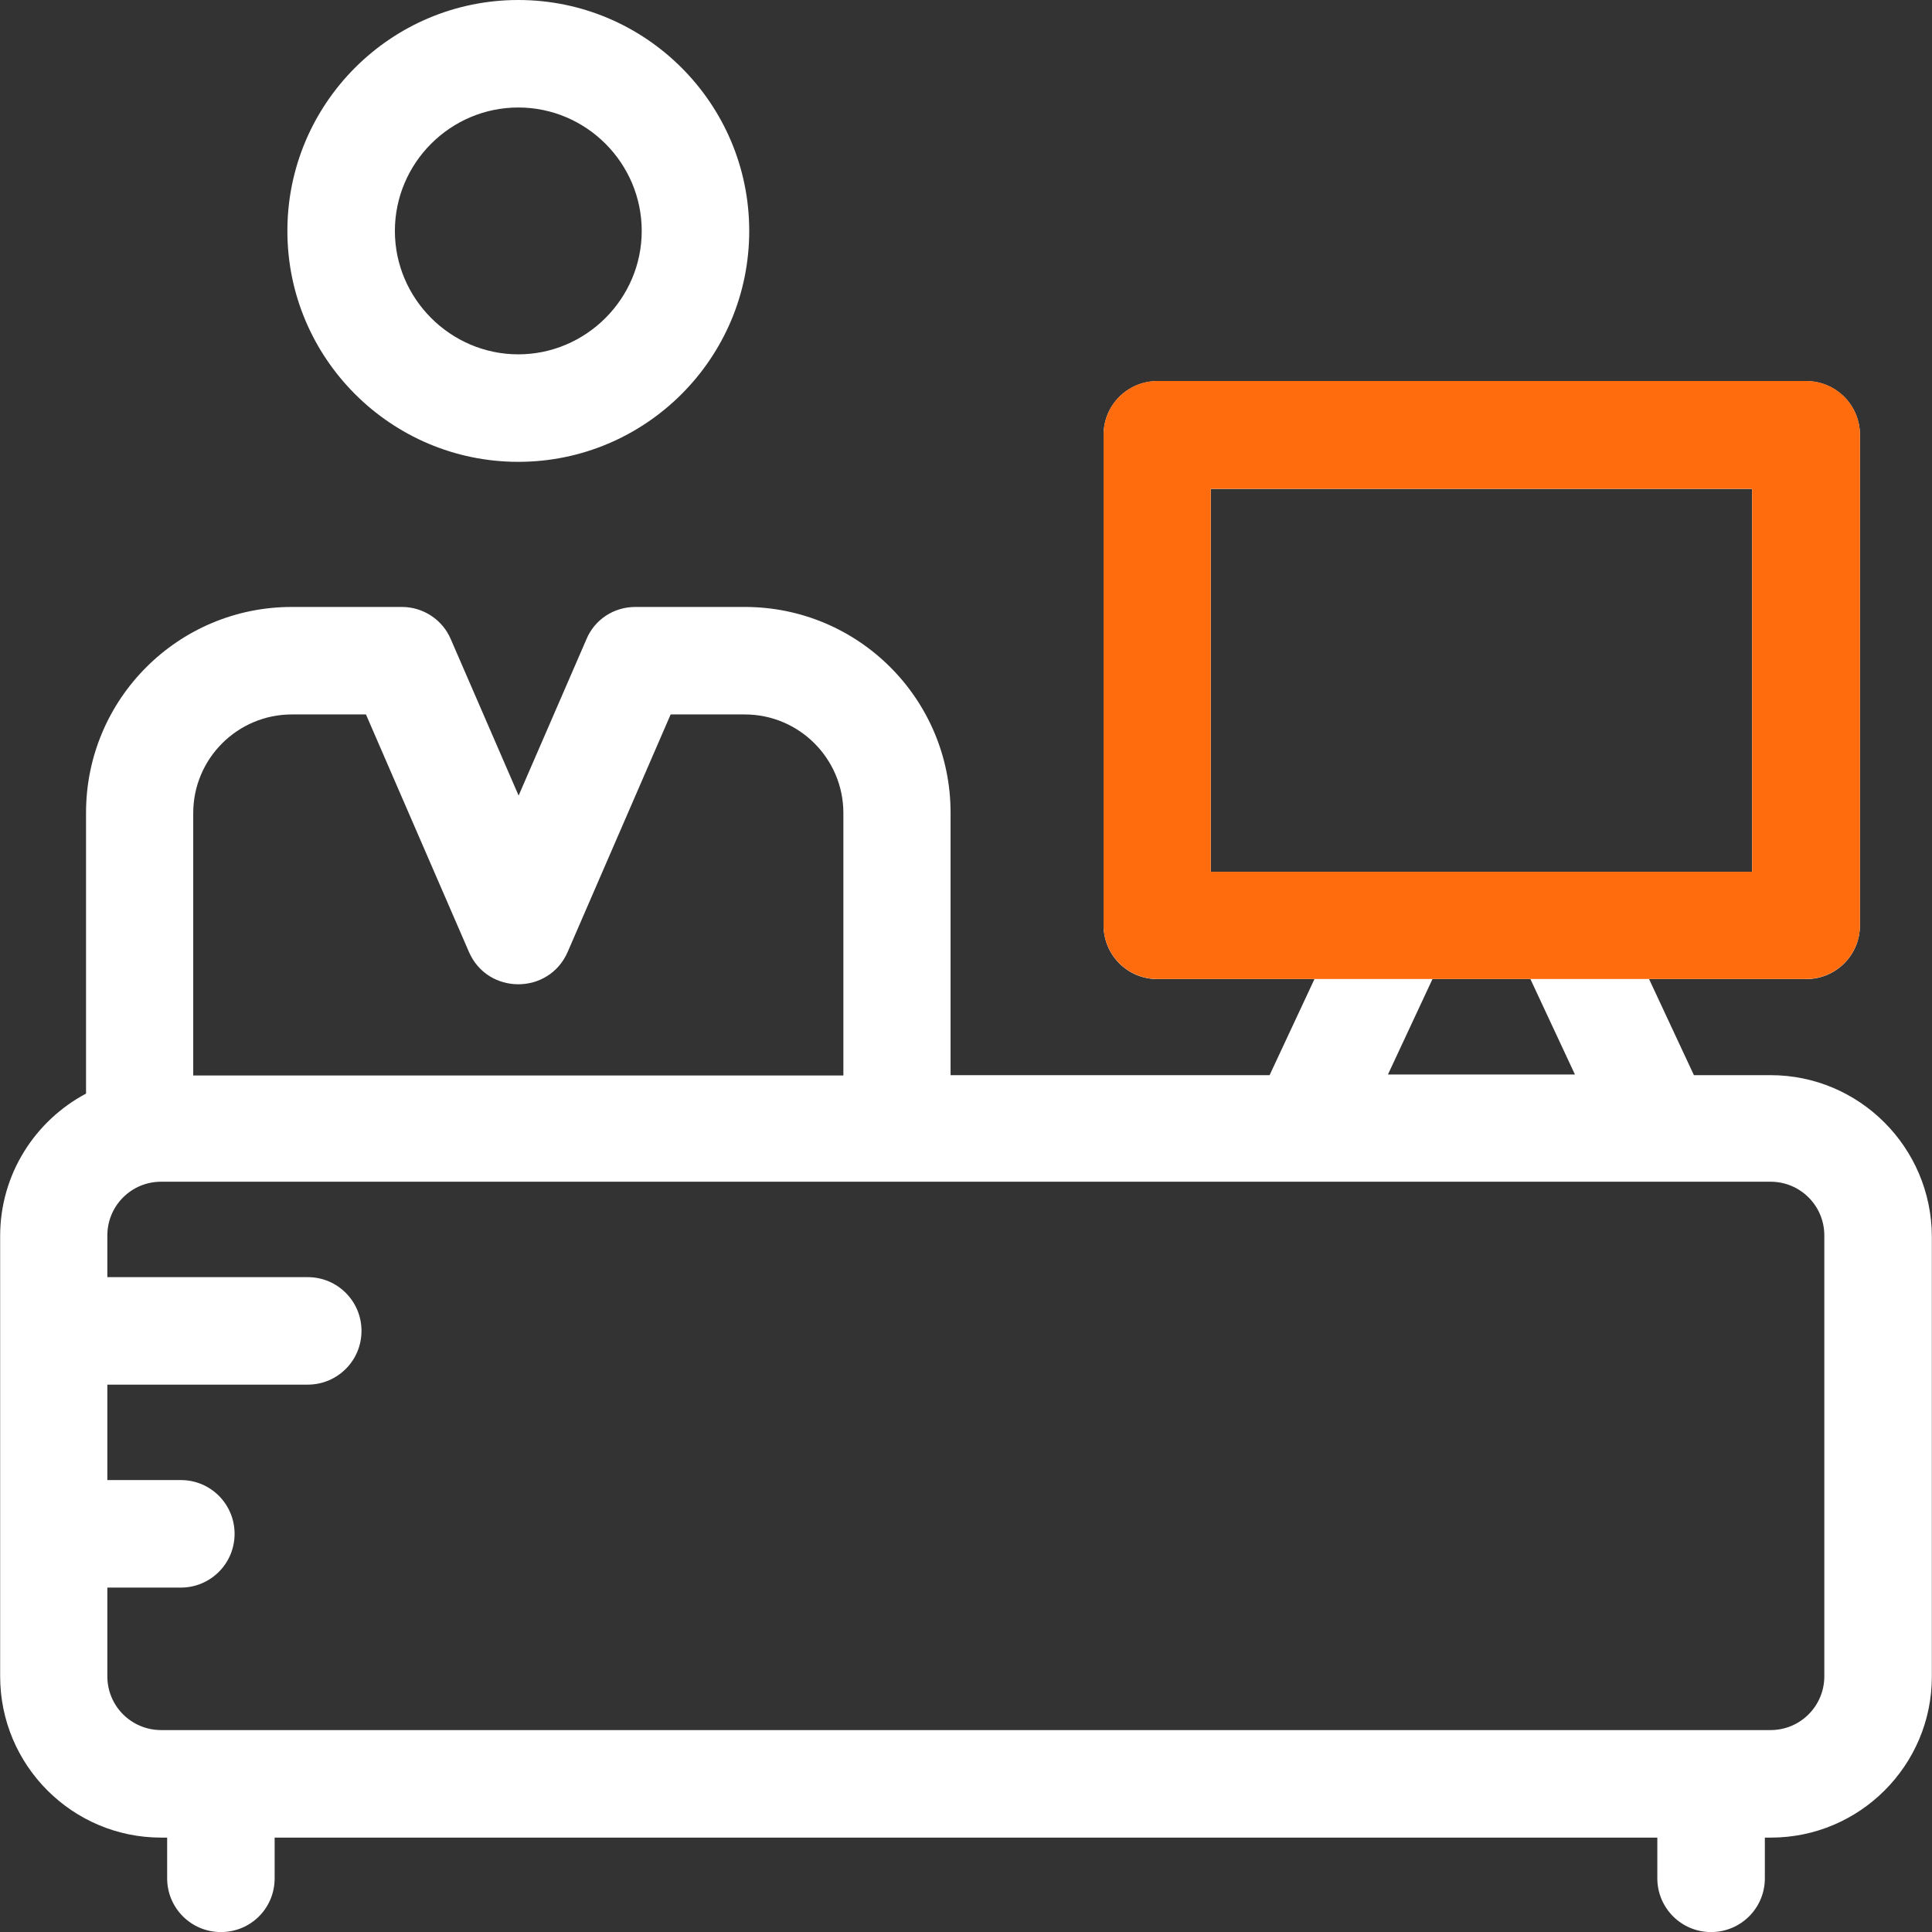 <svg width="64" height="64" viewBox="0 0 64 64" fill="none" xmlns="http://www.w3.org/2000/svg">
<rect x="0" y="0" width="64" height="64" fill="#333333" stroke="none"/>
<path d="M17.169 15.299C21.384 15.299 24.819 11.875 24.819 7.65C24.819 3.425 21.384 0 17.169 0C12.955 0 9.52 3.424 9.52 7.65C9.52 11.875 12.955 15.299 17.169 15.299ZM17.169 3.561C19.424 3.561 21.258 5.405 21.258 7.65C21.258 9.894 19.414 11.738 17.169 11.738C14.925 11.738 13.081 9.894 13.081 7.65C13.081 5.405 14.915 3.561 17.169 3.561Z" fill="white"/>
<path d="M58.653 35.616H56.113L54.628 32.434H59.833C60.813 32.434 61.613 31.644 61.613 30.653V14.406C61.613 13.426 60.823 12.625 59.833 12.625H38.338C37.358 12.625 36.557 13.415 36.557 14.406V30.653C36.557 31.633 37.347 32.434 38.338 32.434H43.543L42.057 35.616H31.489V26.923C31.489 23.162 28.444 20.106 24.672 20.106H21.047C20.341 20.106 19.698 20.517 19.424 21.181L17.18 26.354L14.936 21.181C14.662 20.528 14.019 20.106 13.313 20.106H9.667C5.906 20.106 2.85 23.151 2.85 26.923V36.227C1.164 37.123 0.005 38.893 0.005 40.947V55.53C0.005 58.481 2.397 60.873 5.337 60.873H5.537V62.221C5.537 63.201 6.327 64.002 7.318 64.002C8.308 64.002 9.098 63.212 9.098 62.221V60.873H54.901V62.221C54.901 63.201 55.692 64.002 56.682 64.002C57.662 64.002 58.463 63.212 58.463 62.221V60.873H58.663C61.603 60.873 63.995 58.481 63.995 55.541V40.958C63.984 38.008 61.592 35.616 58.653 35.616ZM40.108 28.883V16.197H58.041V28.883H40.108ZM52.172 35.595H45.977L47.452 32.434H50.697L52.172 35.595ZM6.401 26.934C6.401 25.132 7.866 23.667 9.667 23.667H12.123L15.536 31.538C16.158 32.961 18.181 32.961 18.803 31.538L22.216 23.667H24.672C26.474 23.667 27.938 25.132 27.938 26.934V35.626H6.401V26.934ZM60.433 55.53C60.433 56.51 59.643 57.311 58.653 57.311H5.337C4.357 57.311 3.556 56.521 3.556 55.53V52.591H5.99C6.97 52.591 7.771 51.8 7.771 50.81C7.771 49.83 6.981 49.029 5.99 49.029H3.556V45.868H10.194C11.174 45.868 11.975 45.078 11.975 44.087C11.975 43.108 11.185 42.307 10.194 42.307H3.556V40.926C3.556 39.947 4.346 39.146 5.337 39.146H58.653C59.632 39.146 60.433 39.936 60.433 40.926V55.509L60.433 55.53Z" fill="white"/>
<path fill-rule="evenodd" clip-rule="evenodd" d="M54.628 32.43H59.833C60.813 32.43 61.613 31.64 61.613 30.649V14.402C61.613 13.422 60.823 12.621 59.833 12.621H38.338C37.358 12.621 36.557 13.411 36.557 14.402V30.649C36.557 31.629 37.347 32.43 38.338 32.43H43.543H47.452H50.697H54.628ZM40.108 16.193V28.879H58.041V16.193H40.108Z" fill="#FF6C0E"/>
</svg>
